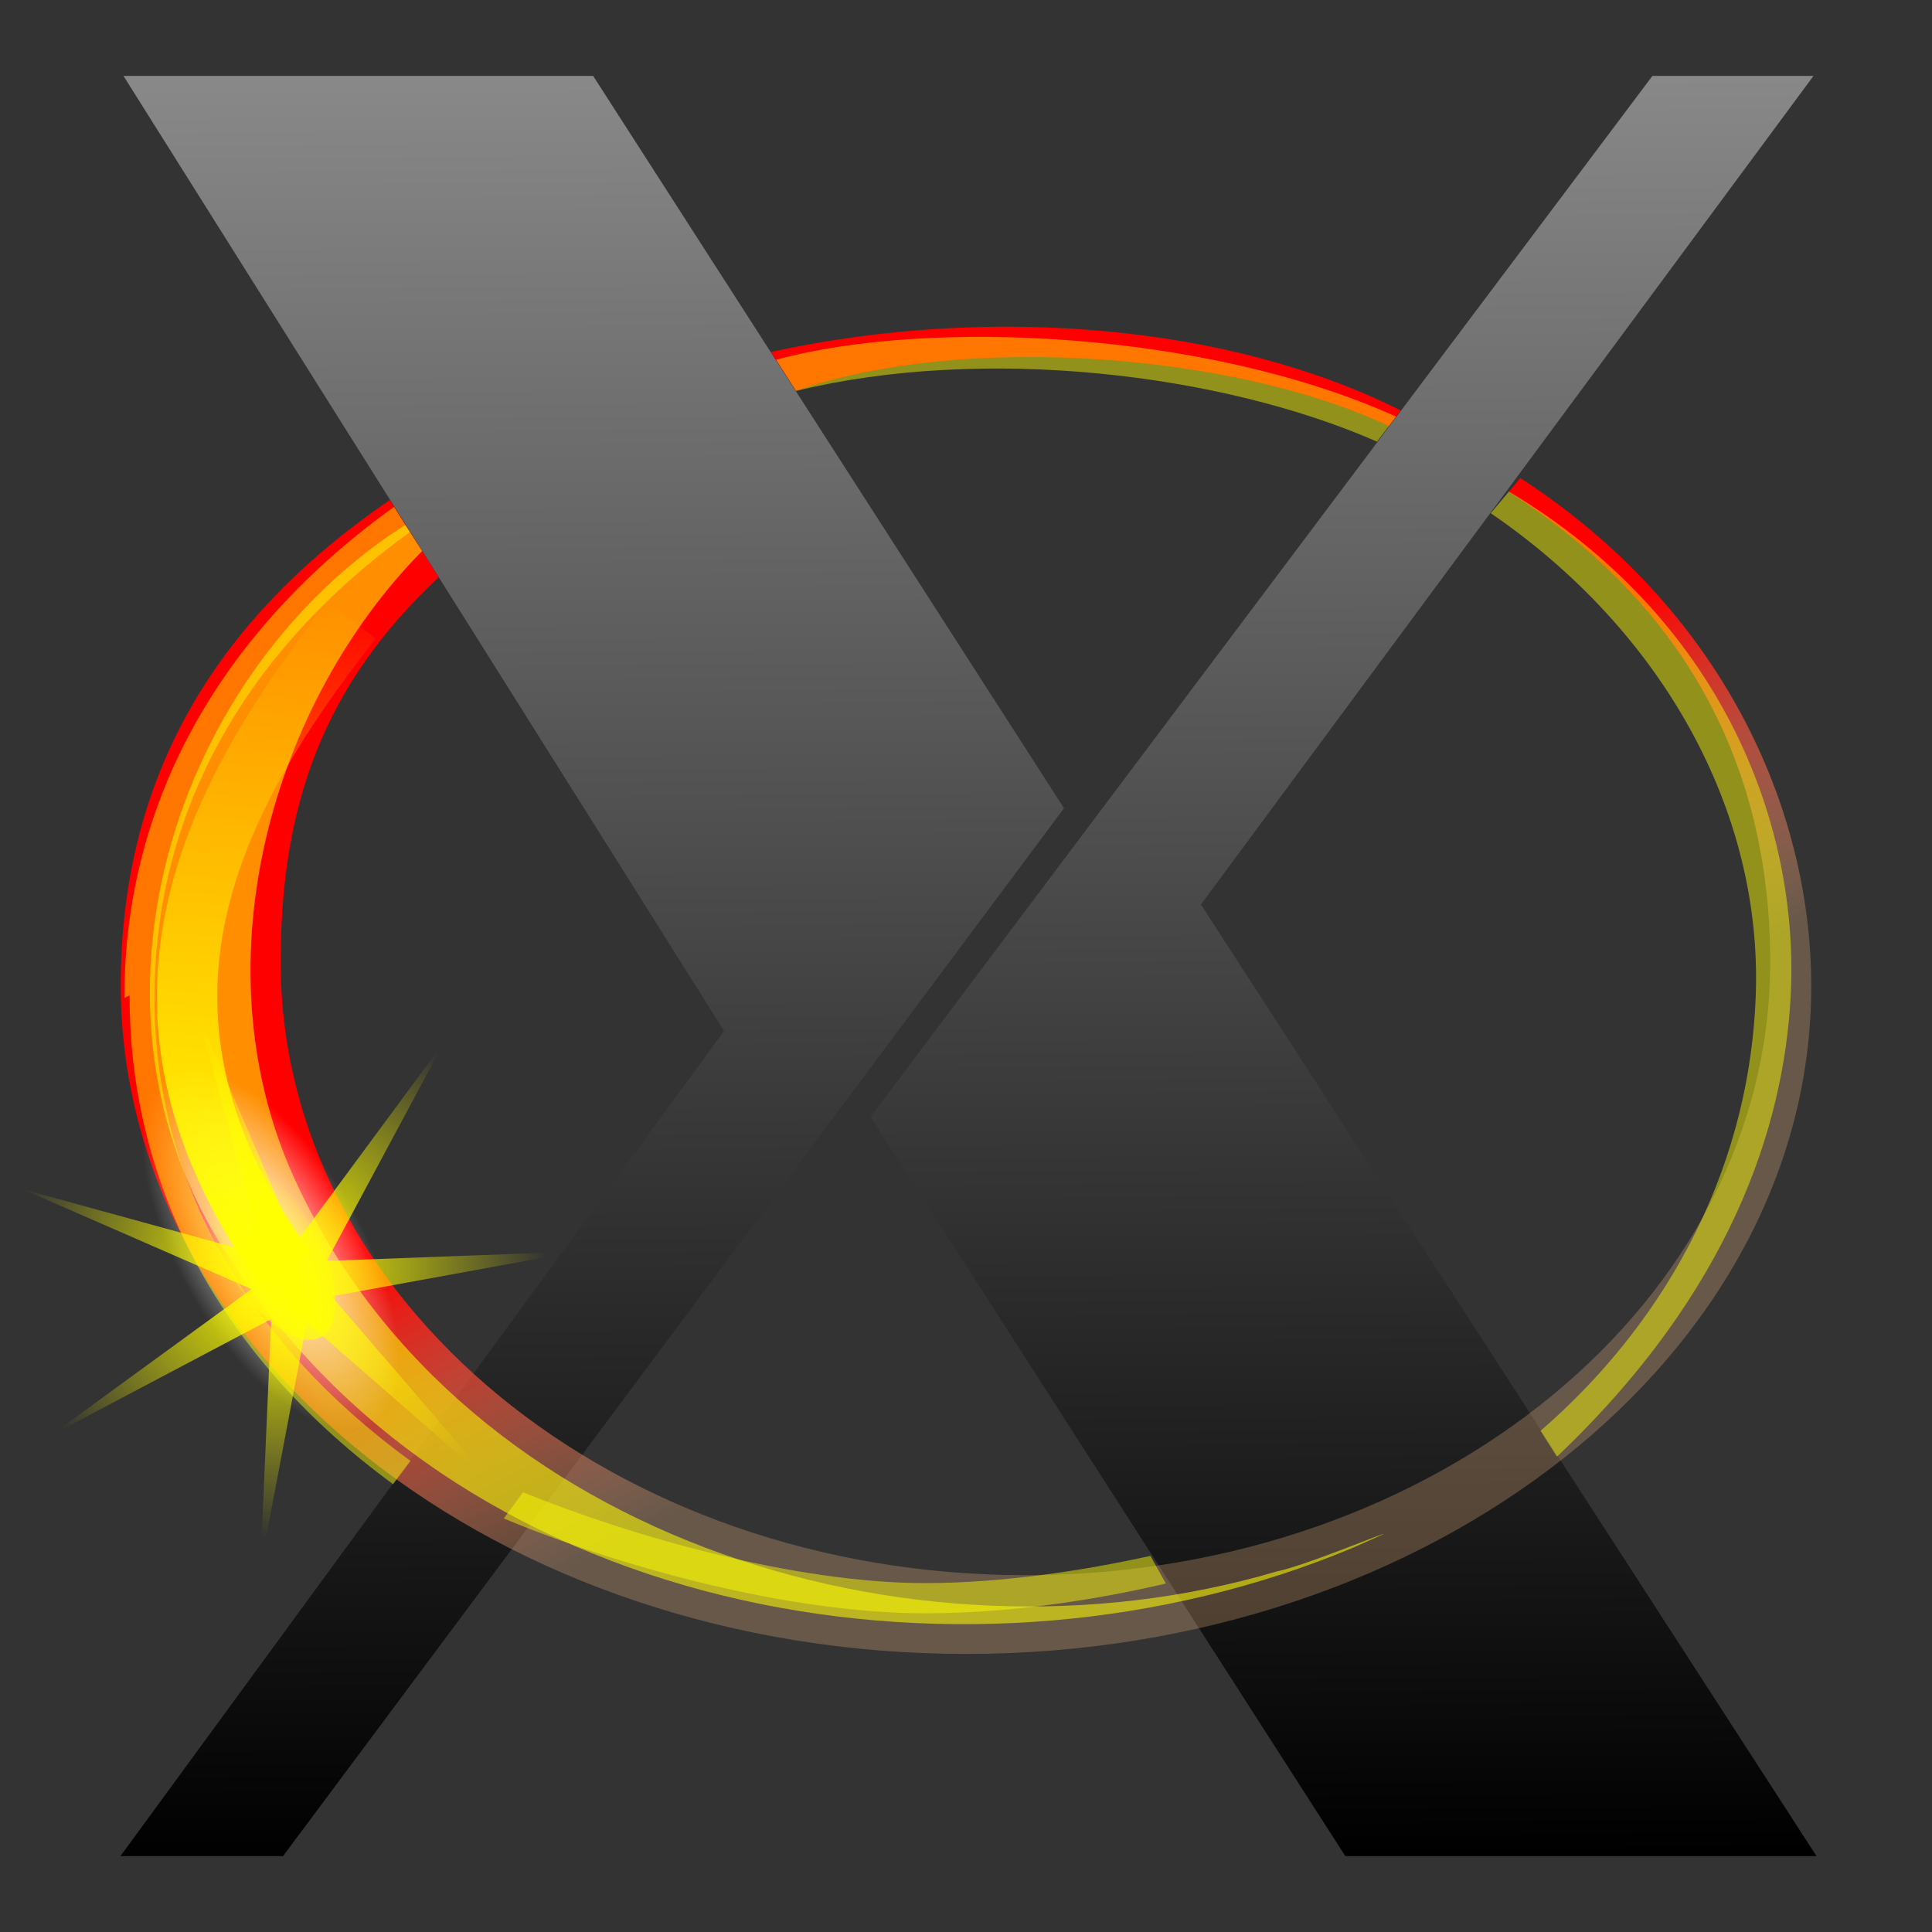 <svg width="128" version="1.0" xmlns="http://www.w3.org/2000/svg" height="128" xmlns:xlink="http://www.w3.org/1999/xlink">
<rect width="100%" height="100%" fill="#333333" stroke="none"/>
<defs id="defs4">
<linearGradient id="linearGradient3316">
<stop offset="0" style="stop-color:#fff" id="stop3318"/>
<stop offset="1" style="stop-color:#fff;stop-opacity:0" id="stop3320"/>
</linearGradient>
<linearGradient id="linearGradient3189">
<stop offset="0" id="stop3191"/>
<stop offset="1" style="stop-color:#888" id="stop3193"/>
</linearGradient>
<linearGradient id="linearGradient3243">
<stop offset="0" style="stop-color:#ff0" id="stop3245"/>
<stop offset="1" style="stop-color:#ff0;stop-opacity:0" id="stop3247"/>
</linearGradient>
<linearGradient id="linearGradient3326">
<stop offset="0" style="stop-color:#ff0" id="stop3328"/>
<stop offset="1" style="stop-color:#ff0;stop-opacity:0" id="stop3330"/>
</linearGradient>
<linearGradient id="linearGradient4105">
<stop offset="0" style="stop-color:#f2bb88;stop-opacity:.271" id="stop4107"/>
<stop offset="1" style="stop-color:#f00" id="stop4109"/>
</linearGradient>
<linearGradient gradientTransform="translate(1.9980927e-4,-8.032)" xlink:href="#linearGradient3520" id="linearGradient3876" y1="92.761" x1="17.857" y2="48.526" gradientUnits="userSpaceOnUse" x2="20.915"/>
<linearGradient gradientTransform="translate(1.9980927e-4,-8.032)" xlink:href="#linearGradient4105" id="linearGradient3860" y1="119.031" x1="27.194" y2="97.502" gradientUnits="userSpaceOnUse" x2="15.896"/>
<linearGradient gradientTransform="translate(0,-1.421)" xlink:href="#linearGradient3189" id="linearGradient4199" y1="124.089" x1="121.724" y2="6.439" x2="120.913" gradientUnits="userSpaceOnUse"/>
<linearGradient id="linearGradient3520">
<stop offset="0" style="stop-color:#ff0" id="stop3522"/>
<stop offset="1" style="stop-color:#ff0;stop-opacity:0" id="stop3524"/>
</linearGradient>
<radialGradient fx="18.456" fy="93.598" cx="18.456" cy="93.598" xlink:href="#linearGradient3326" id="radialGradient3866" r="24.027" gradientUnits="userSpaceOnUse"/>
<radialGradient fx="19.542" fy="97.869" cx="19.542" cy="97.869" gradientTransform="matrix(1.473,-2.6007145e-8,7.9637416e-8,2.345,-9.238,-130.419)" xlink:href="#linearGradient3243" id="radialGradient3864" r="3.498" gradientUnits="userSpaceOnUse"/>
<radialGradient fx="19.563" fy="95.741" cx="19.563" cy="95.741" gradientTransform="matrix(1,0,0,1.593,0,-56.735)" xlink:href="#linearGradient3316" id="radialGradient3862" r="3.498" gradientUnits="userSpaceOnUse"/>
</defs>
<path style="fill:url(#linearGradient4199);fill-rule:evenodd;stroke:none;stroke-linejoin:round;stroke-width:8" id="path3175" d="m 8.18,5.029 39.793,63.277 -39.994,54.665 h 10.773 l 51.741,-69.425 -31.196,-48.517 h -31.117 z  m 101.297,-0 -51.798,68.965 31.453,48.978 31.217,0 -40.784,-63.047 40.584,-54.896 -10.672,0 z "/>
<g id="g4187" transform="translate(0,-1.421)">
<g style="stroke:none;stroke-linejoin:round" id="g37">
<path style="fill:url(#linearGradient3860)" id="path3365" d="m 51.075,24.739 1.661,2.572 c 11.433,-3.967 29.469,-2.341 39.283,2.339 l .781,-1.035 c -11.112,-5.593 -26.96,-7.096 -41.725,-3.877 z  m 49.653,8.354 -.772,.913 c 11.634,7.441 17.326,18.089 17.326,31.15 0,22.436 -22.101,40.625 -49.344,40.625 -27.242,0 -49.344,-18.189 -49.344,-40.625 0,-10.3 2.796,-18.319 10.471,-25.487 l -3.236,-5.119 c -11.919,8.13 -17.829,18.756 -17.829,32.168 0,24.449 25.088,44.281 56,44.281 30.912,0 56.023,-19.832 56,-44.281 -0.011,-11.79 -5.931,-24.965 -19.272,-33.625 z "/>
<path style="opacity:.558;fill:#ff0" id="path3234" d="m 26.421,36.472 c -15.464,10.196 -22.126,32.81 -10.858,48.808 15.495,23.613 49.101,29.147 74.062,18.688 5.963,-2.633 -2.86,1.159 -5.031,1.562 -24.286,7.195 -54.878,-2.468 -65.406,-26.75 -5.913,-13.882 -1.167,-30.746 8.777,-40.851 -0.728,-1.119 -0.814,-1.302 -1.115,-1.726 z "/>
<g style="stroke-width:4" id="g41">
<path style="fill:url(#radialGradient3862)" id="path3291" d="m 23.061,95.741 a 3.498,5.571 0 1 1 -6.996,0 3.498,5.571 0 1 1 6.996,0 z" transform="matrix(1.501,-0.867,1.202,2.082,-126.562,-98.271)"/>
<path style="fill:url(#radialGradient3864)" id="path3241" d="m 23.061,95.741 a 3.498,5.571 0 1 1 -6.996,0 3.498,5.571 0 1 1 6.996,0 z" transform="matrix(0.77,-0.444,0.616,1.067,-56.184,-9.421)"/>
<path style="fill:url(#radialGradient3866)" id="path3324" d="M 37.779,112.921 20.988,98.286 16.828,120.252 17.801,97.999 -1.966,108.442 16.039,95.329 -4.451,86.386 17.027,92.286 11.244,70.691 20.023,91.162 33.301,73.176 22.769,92.803 45.11,91.97 23.199,95.974 37.779,112.921 Z" transform="matrix(0.741,0,0,0.741,4.777,16.192)"/>
</g>
</g>
<path style="fill:none;fill-rule:evenodd;stroke:url(#linearGradient3876);stroke-width:4" id="path3474" d="M 18.915,85.506 C 6.852,68.831 13.421,55.051 23.32,42.494"/>
<path style="mix-blend-mode:normal;font-family:sans-serif;text-decoration-style:solid;solid-color:#000000;opacity:.463;white-space:normal;color-interpolation-filters:linearRGB;text-transform:none;text-decoration-color:#000000;text-indent:0;text-align:start;color:#000;text-decoration-line:none;image-rendering:auto;color-rendering:auto;stroke-width:2;isolation:auto;color-interpolation:sRGB;solid-opacity:1;text-rendering:auto;line-height:normal;fill:#ff0;stroke-linejoin:round;stroke:none;shape-rendering:auto" id="path3894" d="m 51.418,25.256 1.322,2.064 c 12.448,-3.032 28.174,-1.169 38.49,3.36 l 1.262,-1.656 c -12.514,-5.659 -30.912,-6.521 -41.019,-3.784 Z  m 48.577,8.7 -1.227,1.466 c 11.371,7.786 18.009,19.723 17.555,31.959 -0.458,12.373 -6.654,22.262 -14.258,28.834 l 1.088,1.711 c 11.537,-10.952 15.005,-21.885 15.479,-30.41 0.646,-11.616 -4.713,-25.209 -18.692,-33.544 Z  m -73.889,1.046 c -11.273,8.086 -17.892,19.357 -17.863,32.536 l .345,-.171 v 0.004 c -0.029,13.02 6.414,24.3 17.451,32.377 l 1.158,-1.535 c -10.629,-7.748 -16.984,-18.351 -16.954,-30.669 v -0.006 c -0.03,-12.414 6.138,-23.107 16.911,-30.861 Z  m 8.547,65.289 -1.275,1.732 c 7.582,3.172 18.81,6.283 27.922,6.283 5.358,0 11.037,-0.818 15.941,-1.973 l -1.022,-1.832 c -4.526,1.006 -9.982,1.805 -14.92,1.805 -8.642,0 -19.462,-3.097 -26.646,-6.016 z "/>
</g>
</svg>
